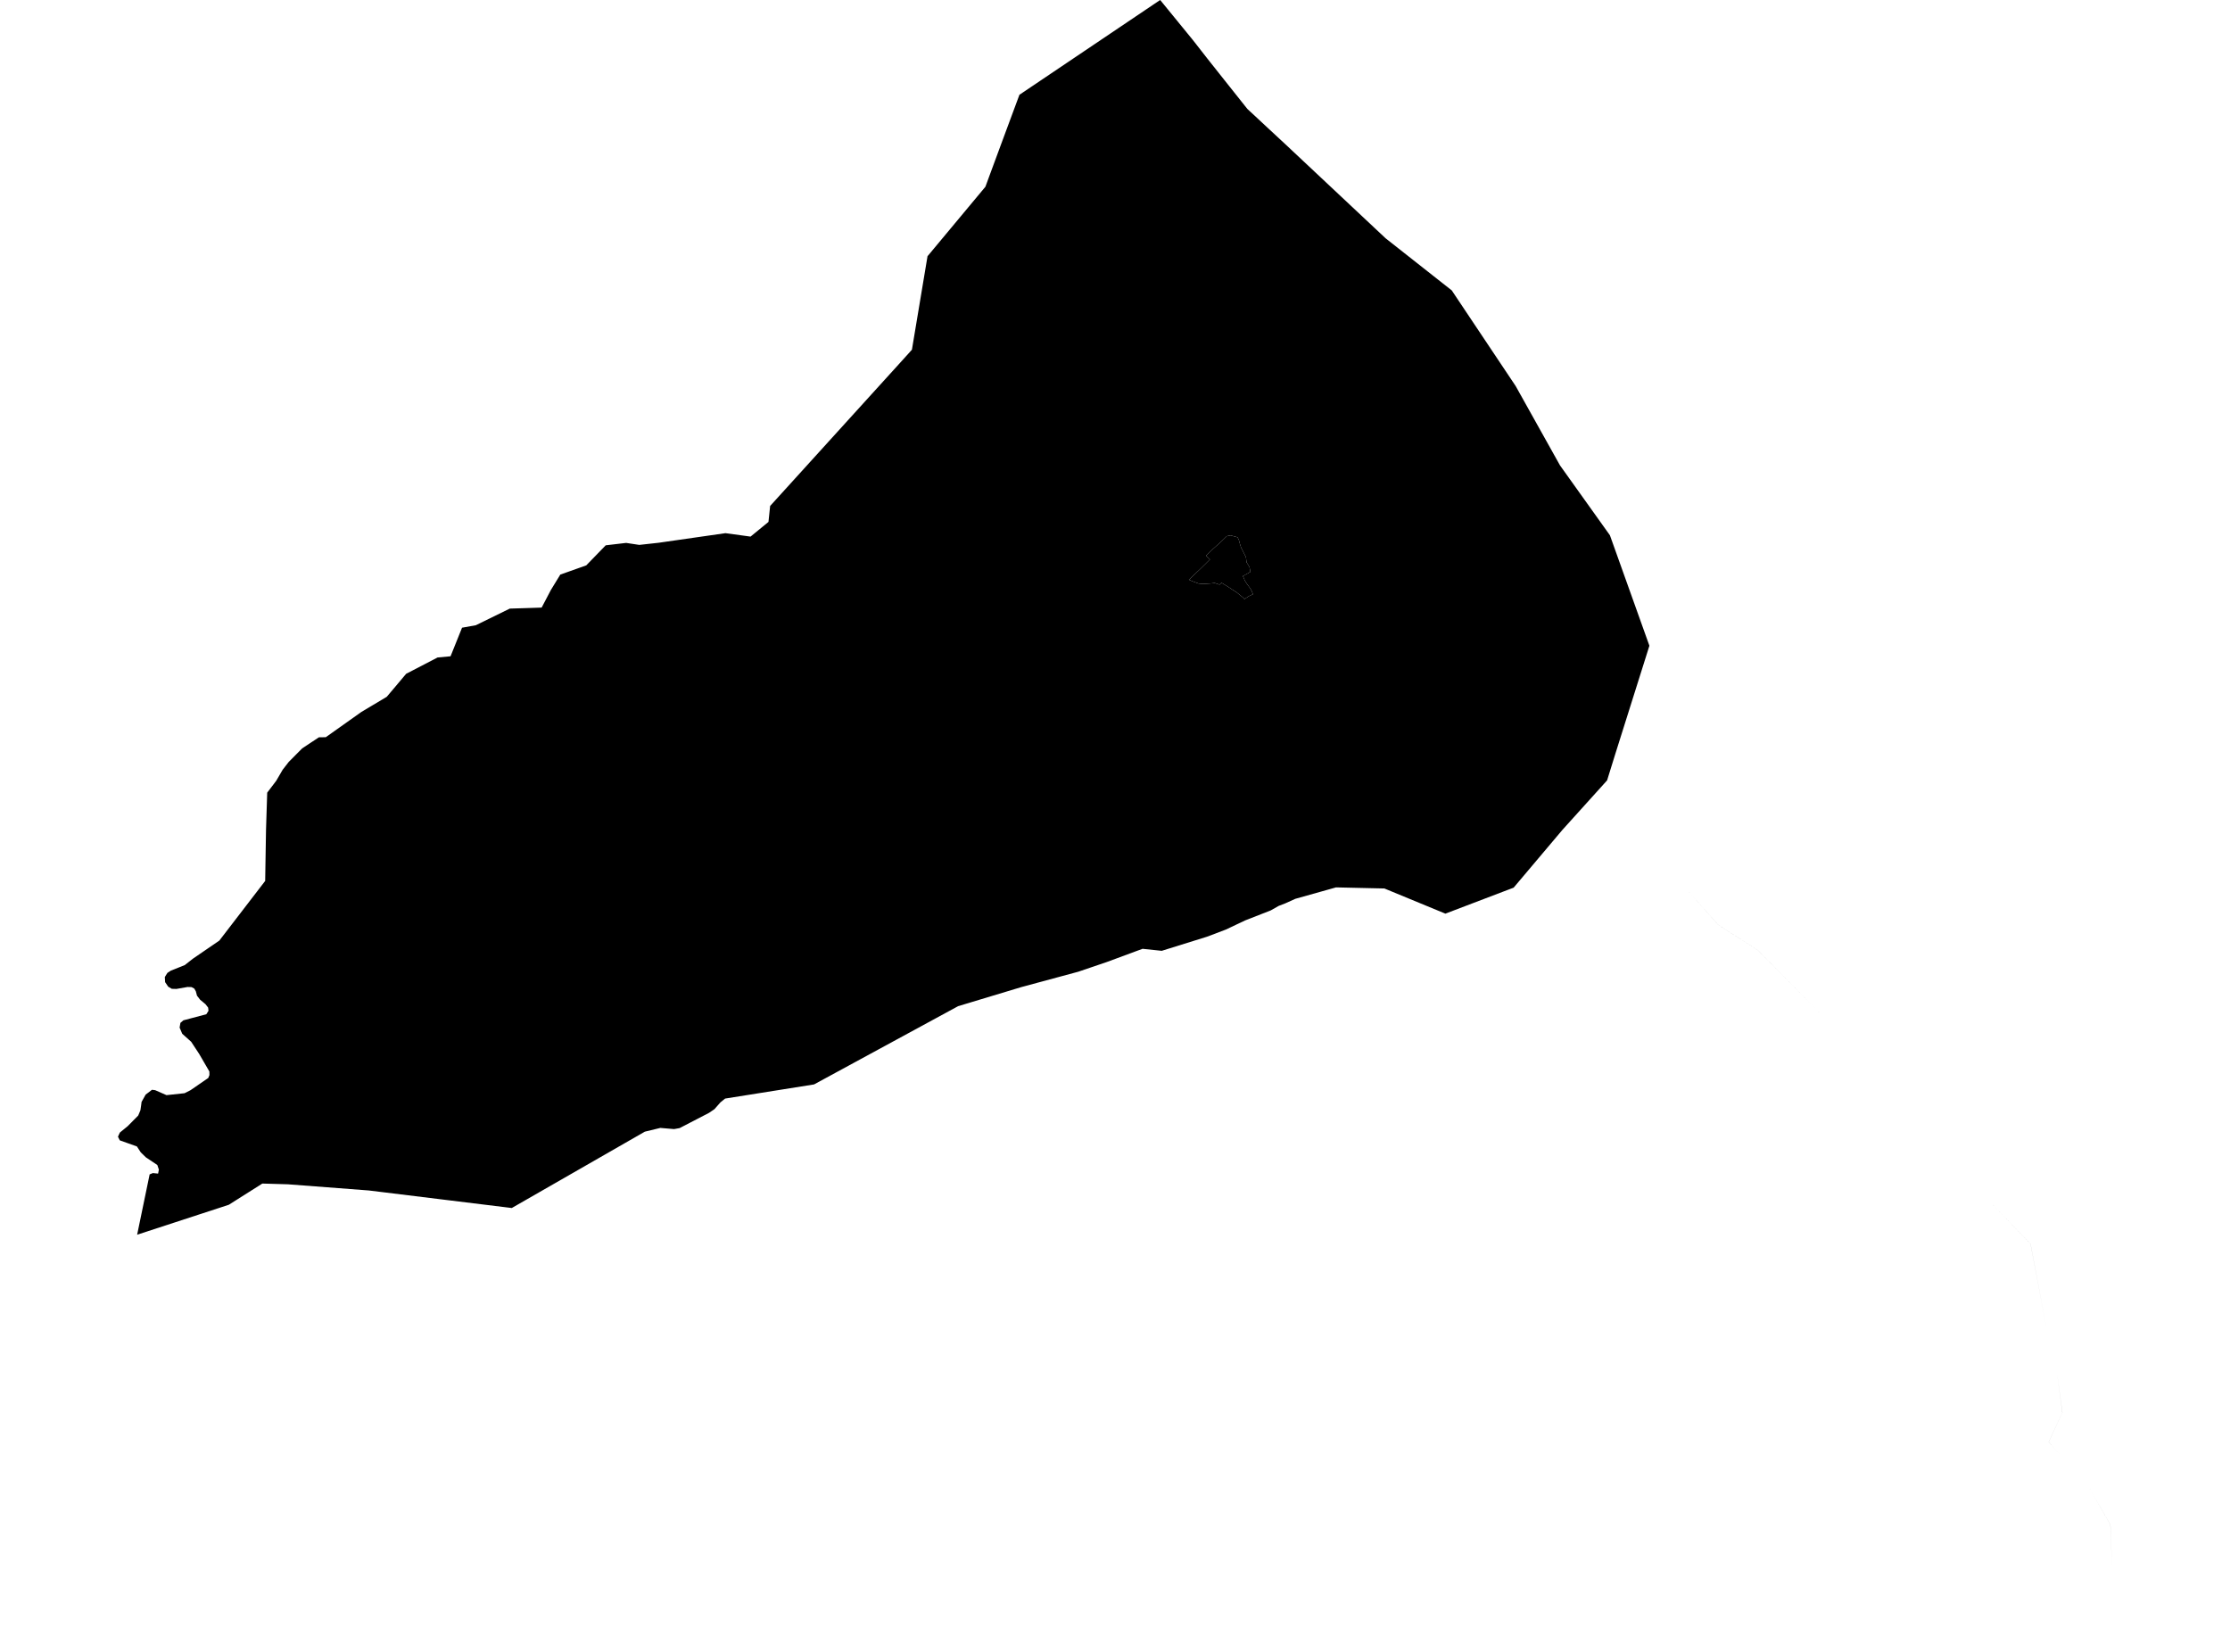 <?xml version='1.0'?>
<svg  baseProfile = 'tiny' width = '540' height = '400' stroke-linecap = 'round' stroke-linejoin = 'round' version='1.1' xmlns='http://www.w3.org/2000/svg'>
<path id='4617901001' title='4617901001'  d='M 287.951 140.328 290.816 137.618 292.995 135.463 292.056 134.566 293.68 132.974 295.688 131.171 297.076 129.824 297.125 129.816 297.998 129.644 298.814 129.865 299.679 130.101 300.006 130.795 300.25 131.717 300.528 132.574 301.703 134.908 301.801 135.733 301.858 136.174 302.299 136.851 302.585 137.39 302.78 138.491 300.969 139.503 301.45 140.597 301.866 141.274 302.487 142.115 302.927 142.768 303.295 143.584 303.384 143.919 302.429 144.351 301.344 145.069 301.115 144.792 299.451 143.437 298.283 142.694 297.222 141.984 295.786 141.119 295.313 141.568 294.129 141.168 293.15 141.283 291.363 141.397 290.236 141.299 288.743 140.752 287.894 140.377 287.951 140.328 Z' />
<path id='4617901002' title='4617901002'  d='M 481.434 290.555 491.701 301.206 495.79 322.752 498.083 332.285 499.406 342.021 499.406 342.029 499.397 342.038 496.108 349.171 499.128 352.598 505.918 360.311 511.044 369.215 511.436 379.572 511.24 379.596 507.91 387.905 502.776 400 507.91 387.905 511.24 379.596 511.436 379.572 511.036 369.215 505.918 360.311 499.128 352.598 496.1 349.171 499.397 342.029 498.083 332.285 495.79 322.752 491.693 301.206 481.434 290.555 469.771 276.877 460.688 265.916 442.431 247.063 425.692 230.12 416.077 223.958 408.471 215.388 401.395 202.803 399.697 200.975 398.302 199.384 389.161 188.97 378.339 200.959 366.529 214.948 364.056 215.886 350.002 221.24 335.23 215.144 323.519 214.882 320.115 215.837 313.643 217.657 311.268 218.735 309.644 219.363 307.71 220.457 301.491 222.889 296.847 225.092 292.285 226.823 281.316 230.242 277.047 229.793 276.68 229.753 275.121 230.324 267.996 232.96 261.108 235.302 247.323 239.024 232.013 243.643 197.122 262.594 175.584 266.022 174.458 266.936 173.014 268.576 171.683 269.482 164.567 273.171 163.22 273.408 159.972 273.131 159.915 273.122 156.144 274.036 124.053 292.449 123.923 292.522 123.751 292.498 92.289 288.637 89.285 288.27 69.714 286.776 63.528 286.597 57.595 290.351 55.399 291.739 48.225 294.081 33.208 298.986 36.236 284.377 36.252 284.369 37.011 284.059 38.285 284.189 38.472 283.226 38.097 282.108 35.42 280.313 35.33 280.255 34.09 279.048 33.151 277.611 29.005 276.134 28.564 275.252 29.021 274.257 29.054 274.224 30.858 272.755 30.866 272.755 33.469 270.127 34 268.862 34.147 267.858 34.286 266.822 35.265 265.067 36.799 263.892 37.167 263.933 37.566 263.982 40.317 265.189 44.659 264.724 44.683 264.724 44.7 264.716 46.136 263.99 50.421 261.035 50.429 261.035 50.715 260.333 50.698 259.46 48.225 255.2 46.291 252.262 45.752 251.78 44.128 250.327 43.492 248.834 43.688 247.691 43.696 247.683 44.406 247.071 46.283 246.573 49.964 245.594 50.486 244.77 50.404 243.994 49.76 243.17 49.082 242.599 48.478 242.101 47.703 241.105 47.425 240.06 47.425 240.052 47.042 239.375 46.381 239.024 45.41 238.999 42.716 239.473 41.615 239.44 41.606 239.44 40.725 238.918 39.982 237.824 39.909 236.616 39.909 236.608 40.08 236.314 40.537 235.588 41.386 235.033 43.524 234.184 44.732 233.703 46.715 232.144 53.114 227.761 64.214 213.315 64.214 213.307 64.295 208.337 64.418 200.91 64.703 191.949 64.703 191.941 64.711 191.932 66.882 189.076 67.731 187.623 68.449 186.391 69.894 184.53 69.935 184.473 69.951 184.465 73.167 181.225 77.215 178.54 78.888 178.515 87.506 172.402 93.627 168.746 93.66 168.721 95.284 166.803 98.353 163.155 98.394 163.139 105.951 159.213 109.101 158.919 109.673 157.499 111.884 151.999 115.214 151.403 123.433 147.379 123.449 147.371 127.195 147.257 131.162 147.126 131.186 147.077 133.406 142.85 135.651 139.177 135.675 139.136 137.634 138.442 141.959 136.908 142.767 136.076 146.669 132.052 146.824 132.028 151.639 131.464 151.933 131.513 154.805 131.946 159.474 131.432 175.674 129.106 181.746 129.938 184.554 127.637 186.088 126.38 186.488 122.528 186.488 122.519 189.336 119.385 218.718 87.017 220.823 84.683 224.602 62.043 238.623 45.214 238.811 44.7 239.382 43.141 242.729 34.082 245.903 25.521 246.858 22.95 279.104 1.232 280.932 0 280.94 0 288.8 9.622 289.045 9.932 292.342 14.152 296.366 19.228 302.046 26.37 307.563 31.503 311.276 34.947 335.524 57.701 349.447 68.67 351.545 70.319 367.027 93.489 377.759 112.693 389.847 129.62 399.404 156.357 399.404 156.365 398.947 157.826 391.128 182.637 389.471 187.974 389.161 188.97 398.302 199.384 399.697 200.975 401.395 202.803 408.471 215.388 416.086 223.958 425.7 230.12 442.431 247.063 460.688 265.916 469.771 276.877 481.434 290.555 Z M 287.951 140.328 287.894 140.377 288.743 140.752 290.236 141.299 291.363 141.397 293.15 141.283 294.129 141.168 295.313 141.568 295.786 141.119 297.222 141.984 298.283 142.694 299.451 143.437 301.115 144.792 301.344 145.069 302.429 144.351 303.384 143.919 303.295 143.584 302.927 142.768 302.487 142.115 301.866 141.274 301.45 140.597 300.969 139.503 302.78 138.491 302.585 137.39 302.299 136.851 301.858 136.174 301.801 135.733 301.703 134.908 300.528 132.574 300.25 131.717 300.006 130.795 299.679 130.101 298.814 129.865 297.998 129.644 297.125 129.816 297.076 129.824 295.688 131.171 293.68 132.974 292.056 134.566 292.995 135.463 290.816 137.618 287.951 140.328 Z' />
</svg>
